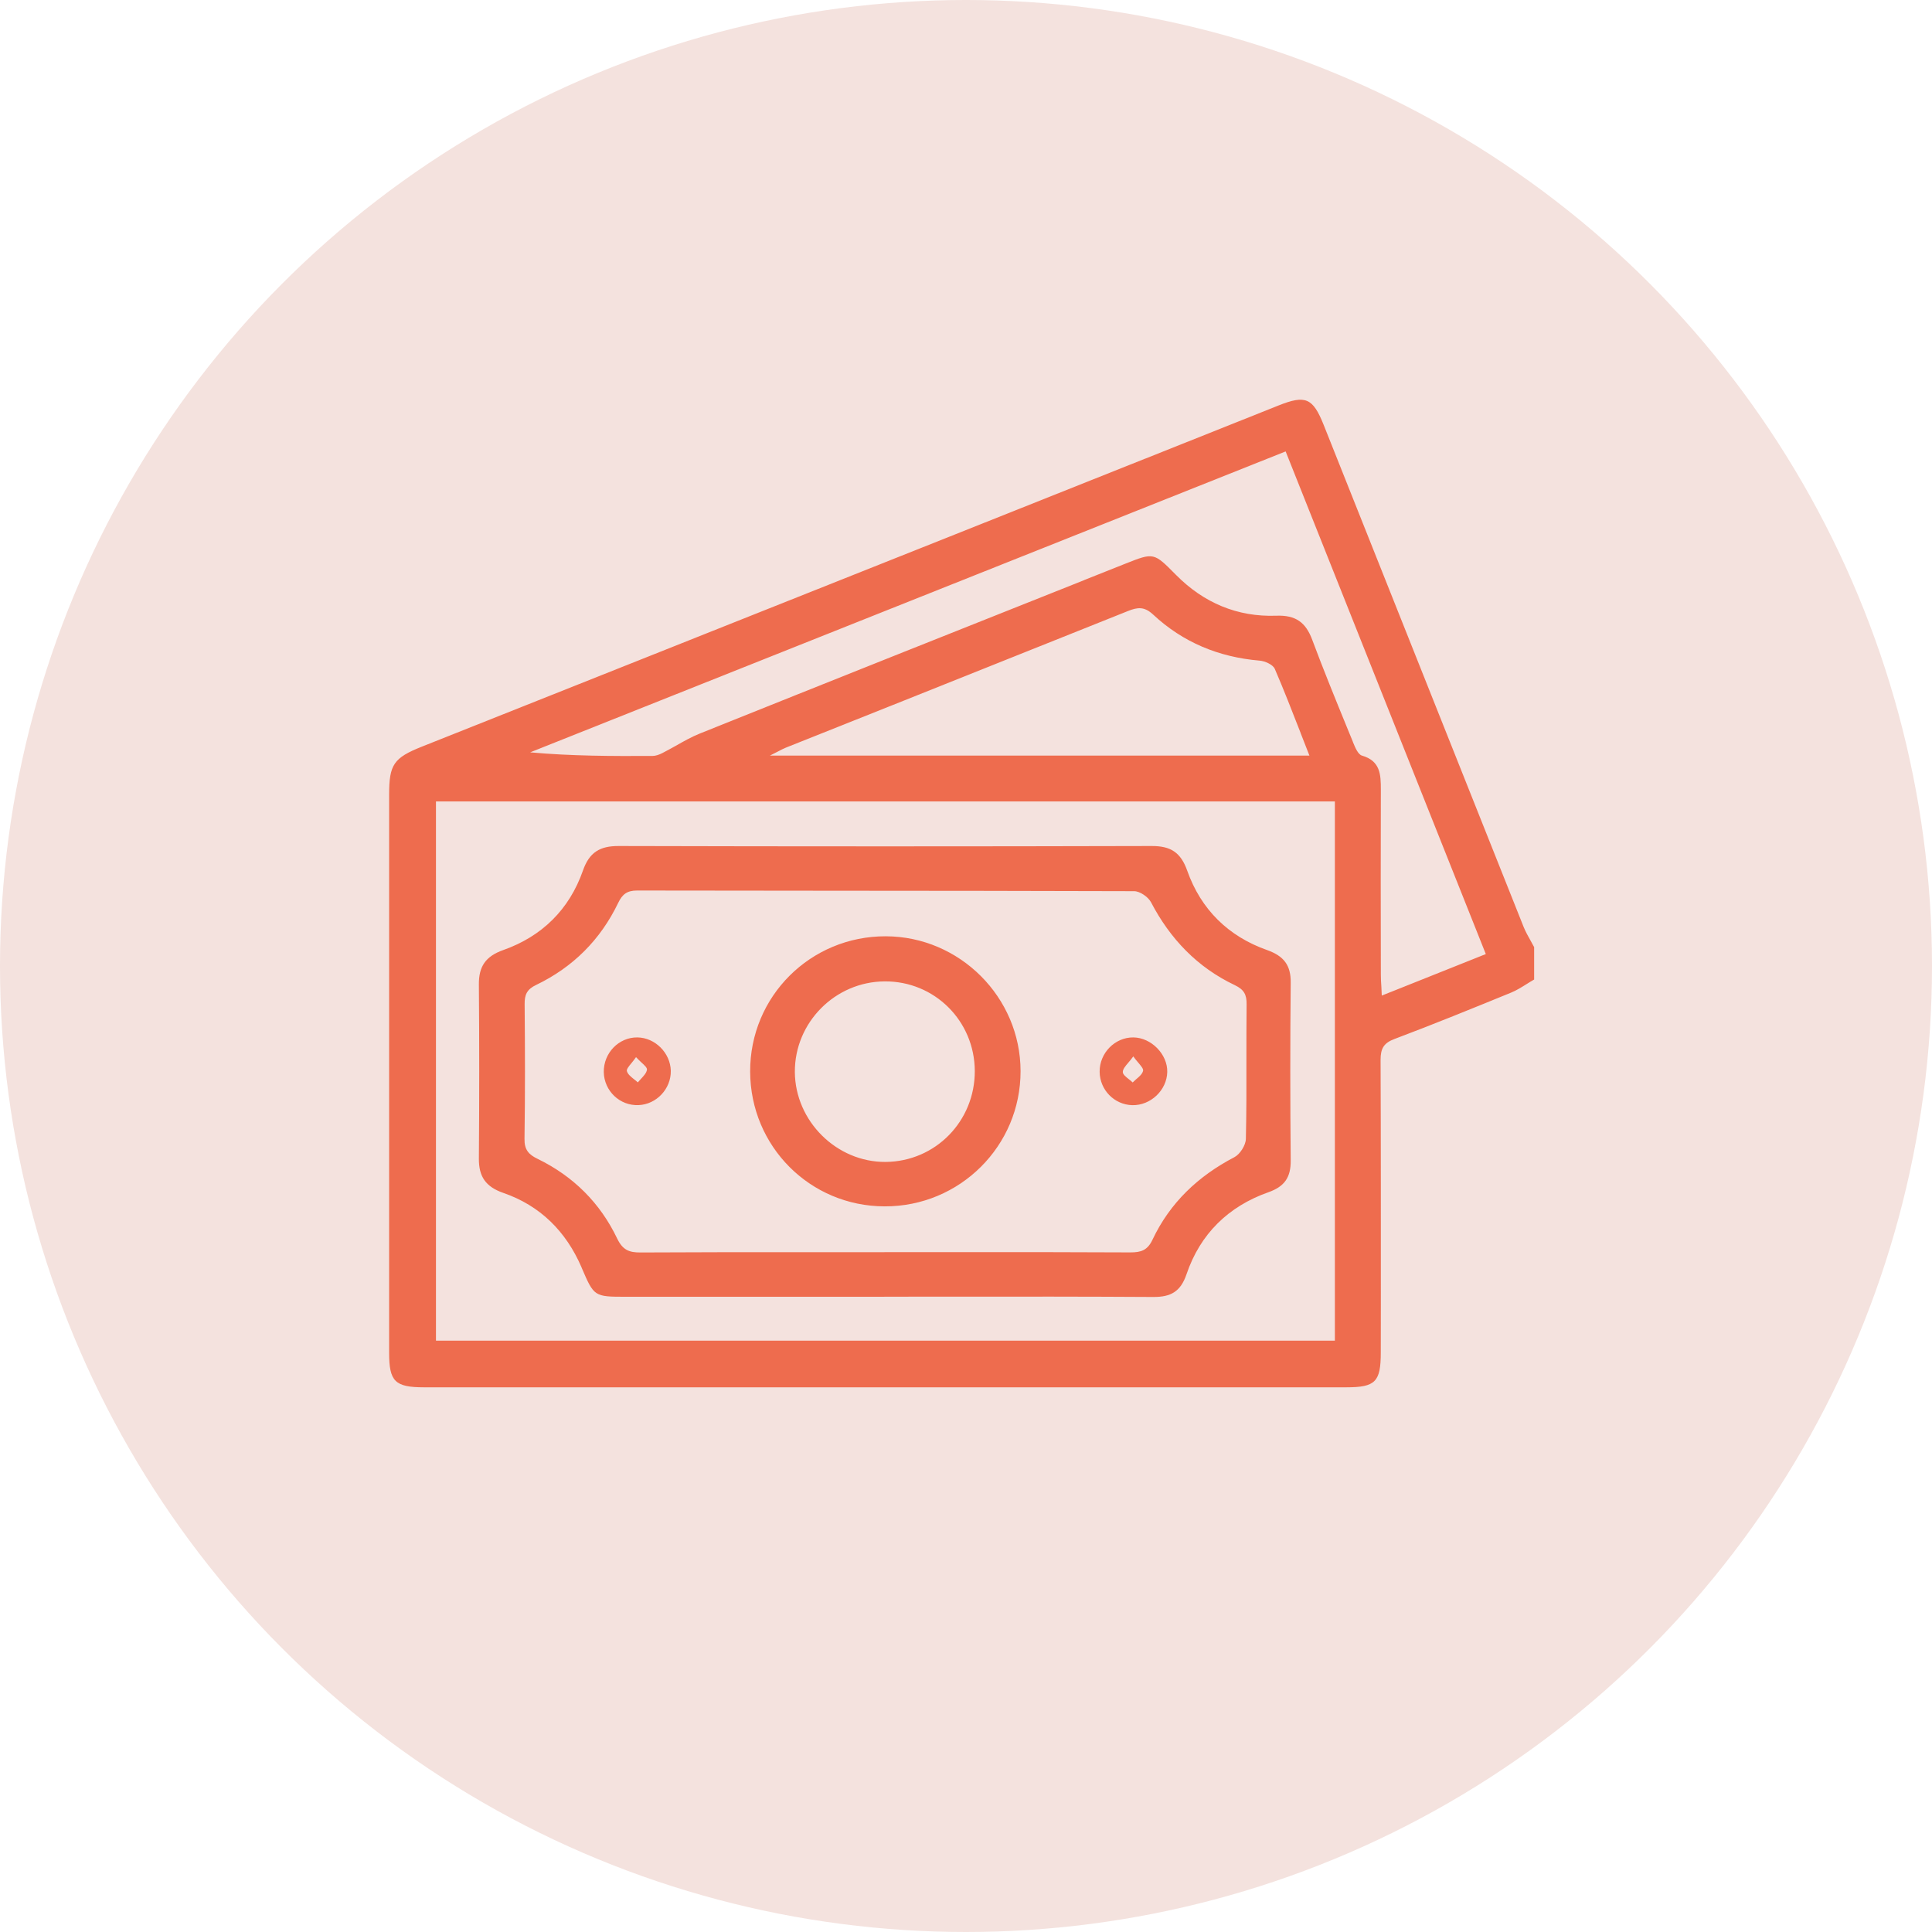 <svg width="35" height="35" viewBox="0 0 29 29" fill="none" xmlns="http://www.w3.org/2000/svg">
<g id="Group 7">
<circle id="Ellipse 9" cx="14.5" cy="14.5" r="14.5" fill="#F4E2DE"/>
<path id="Union" fill-rule="evenodd" clip-rule="evenodd" d="M23.028 14.703C22.992 14.723 22.957 14.745 22.922 14.767C22.843 14.816 22.765 14.866 22.681 14.9C22.101 15.137 21.52 15.374 20.933 15.595C20.767 15.656 20.723 15.743 20.723 15.91C20.728 17.13 20.727 18.35 20.727 19.57V19.57L20.726 20.302C20.726 20.741 20.646 20.824 20.21 20.824C15.595 20.825 10.979 20.825 6.364 20.824C5.928 20.824 5.841 20.735 5.841 20.307V11.927C5.841 11.477 5.909 11.376 6.331 11.208C7.666 10.677 9 10.146 10.334 9.615L10.335 9.614L10.34 9.613L10.341 9.612C11.676 9.081 13.012 8.549 14.348 8.017C15.295 7.64 16.241 7.263 17.188 6.885L17.191 6.884L17.192 6.884C17.858 6.618 18.525 6.352 19.192 6.086C19.596 5.925 19.707 5.973 19.868 6.376L20.747 8.583C21.455 10.361 22.163 12.14 22.872 13.918C22.901 13.988 22.938 14.055 22.976 14.122L22.976 14.122C22.994 14.154 23.011 14.185 23.028 14.217V14.703ZM6.544 12.03V20.124H20.037V12.03H6.544ZM22.303 14.322L19.298 6.776C15.499 8.289 11.729 9.791 7.958 11.293C8.58 11.349 9.187 11.35 9.794 11.347C9.843 11.347 9.897 11.327 9.942 11.304C10.01 11.269 10.078 11.231 10.145 11.194C10.263 11.127 10.381 11.06 10.506 11.01C12.427 10.239 14.351 9.473 16.274 8.708L16.274 8.707L16.895 8.46C17.318 8.292 17.32 8.294 17.644 8.621L17.655 8.632C18.068 9.049 18.574 9.263 19.156 9.242C19.451 9.231 19.6 9.342 19.698 9.606C19.865 10.054 20.046 10.496 20.227 10.939L20.227 10.939L20.227 10.939L20.227 10.939L20.305 11.129L20.309 11.141C20.341 11.219 20.384 11.325 20.444 11.342C20.72 11.422 20.727 11.626 20.727 11.852C20.724 12.777 20.725 13.702 20.727 14.627C20.727 14.687 20.73 14.747 20.735 14.816L20.735 14.816L20.735 14.816C20.737 14.855 20.739 14.897 20.741 14.944L20.866 14.894L20.866 14.894L20.872 14.892C21.354 14.7 21.812 14.517 22.302 14.321L22.303 14.322ZM19.523 11.003L19.523 11.002C19.393 10.67 19.27 10.352 19.135 10.04C19.107 9.976 18.987 9.922 18.905 9.916C18.294 9.864 17.756 9.642 17.309 9.225C17.178 9.103 17.078 9.113 16.933 9.171C15.755 9.643 14.576 10.114 13.398 10.584L13.397 10.584L13.395 10.585C12.863 10.797 12.33 11.01 11.797 11.222C11.76 11.237 11.723 11.256 11.672 11.283C11.64 11.299 11.603 11.319 11.556 11.342H19.655C19.61 11.227 19.567 11.115 19.523 11.004L19.523 11.004L19.523 11.003ZM13.274 19.465L11.981 19.465H11.976H11.976H11.976C11.116 19.465 10.256 19.465 9.396 19.465C8.919 19.465 8.917 19.462 8.733 19.034L8.728 19.021C8.496 18.483 8.108 18.097 7.555 17.906C7.29 17.814 7.186 17.661 7.188 17.39C7.195 16.52 7.195 15.648 7.188 14.777C7.186 14.508 7.288 14.355 7.553 14.261C8.134 14.056 8.545 13.653 8.75 13.068C8.846 12.794 9.002 12.698 9.288 12.699C11.954 12.706 14.62 12.706 17.286 12.699C17.571 12.698 17.723 12.793 17.821 13.07C18.027 13.652 18.439 14.056 19.02 14.261C19.27 14.35 19.378 14.487 19.374 14.753C19.365 15.642 19.366 16.531 19.374 17.42C19.376 17.672 19.283 17.81 19.039 17.896C18.438 18.108 18.015 18.522 17.81 19.127C17.721 19.388 17.574 19.469 17.314 19.468C16.314 19.462 15.316 19.462 14.317 19.463H14.317H14.317H14.317C13.969 19.463 13.622 19.464 13.274 19.464V19.465ZM13.276 18.795C13.569 18.795 13.862 18.795 14.155 18.795H14.155H14.155H14.155C15.092 18.794 16.029 18.794 16.967 18.799C17.126 18.799 17.224 18.769 17.299 18.609C17.561 18.054 17.984 17.654 18.528 17.37C18.613 17.326 18.699 17.19 18.701 17.095C18.71 16.702 18.71 16.309 18.709 15.916C18.709 15.635 18.709 15.355 18.712 15.074C18.714 14.929 18.672 14.853 18.536 14.788C17.973 14.521 17.565 14.094 17.277 13.543C17.235 13.463 17.11 13.377 17.024 13.377C15.488 13.372 13.951 13.371 12.415 13.37C11.464 13.369 10.514 13.368 9.563 13.367C9.413 13.367 9.342 13.422 9.279 13.553C9.014 14.105 8.6 14.519 8.048 14.784C7.909 14.85 7.873 14.931 7.875 15.074C7.881 15.747 7.883 16.421 7.873 17.094C7.87 17.257 7.934 17.33 8.072 17.396C8.606 17.656 9.01 18.058 9.265 18.593C9.347 18.762 9.442 18.801 9.613 18.8C10.492 18.795 11.371 18.795 12.25 18.796H12.251C12.593 18.796 12.935 18.796 13.277 18.796L13.276 18.795ZM11.26 16.086C11.264 17.208 12.159 18.105 13.277 18.108H13.278C14.406 18.112 15.321 17.202 15.319 16.078C15.318 14.969 14.406 14.057 13.296 14.054C12.165 14.051 11.256 14.957 11.26 16.086ZM13.278 14.731C14.027 14.725 14.629 15.324 14.632 16.076C14.634 16.83 14.041 17.435 13.293 17.441C12.558 17.446 11.936 16.829 11.931 16.091C11.927 15.349 12.534 14.736 13.278 14.731ZM17.011 15.572C17.28 15.574 17.527 15.825 17.521 16.091C17.515 16.365 17.27 16.596 16.995 16.589C16.725 16.581 16.509 16.36 16.506 16.088C16.503 15.807 16.735 15.57 17.011 15.572ZM17.011 15.572H17.011H17.011ZM16.937 15.95L16.937 15.95C16.89 16.005 16.854 16.048 16.854 16.091C16.853 16.127 16.899 16.163 16.945 16.2C16.966 16.216 16.986 16.232 17.002 16.248C17.019 16.231 17.038 16.215 17.056 16.198C17.102 16.16 17.146 16.121 17.158 16.074C17.165 16.044 17.131 16.005 17.087 15.952L17.087 15.952C17.063 15.924 17.036 15.893 17.011 15.857C16.986 15.893 16.96 15.923 16.937 15.95ZM9.586 16.588C9.855 16.577 10.074 16.342 10.069 16.073C10.063 15.805 9.833 15.575 9.567 15.572C9.288 15.569 9.059 15.806 9.063 16.092C9.068 16.376 9.305 16.601 9.586 16.588ZM9.479 15.957C9.501 15.93 9.525 15.9 9.547 15.868C9.574 15.897 9.602 15.923 9.627 15.947C9.676 15.992 9.715 16.027 9.711 16.057C9.704 16.105 9.664 16.148 9.623 16.192C9.606 16.21 9.589 16.229 9.574 16.247C9.557 16.231 9.537 16.215 9.517 16.2C9.471 16.163 9.424 16.126 9.41 16.079C9.402 16.05 9.436 16.009 9.479 15.957Z" fill="#EE6C4E"/>
</g>
</svg>

